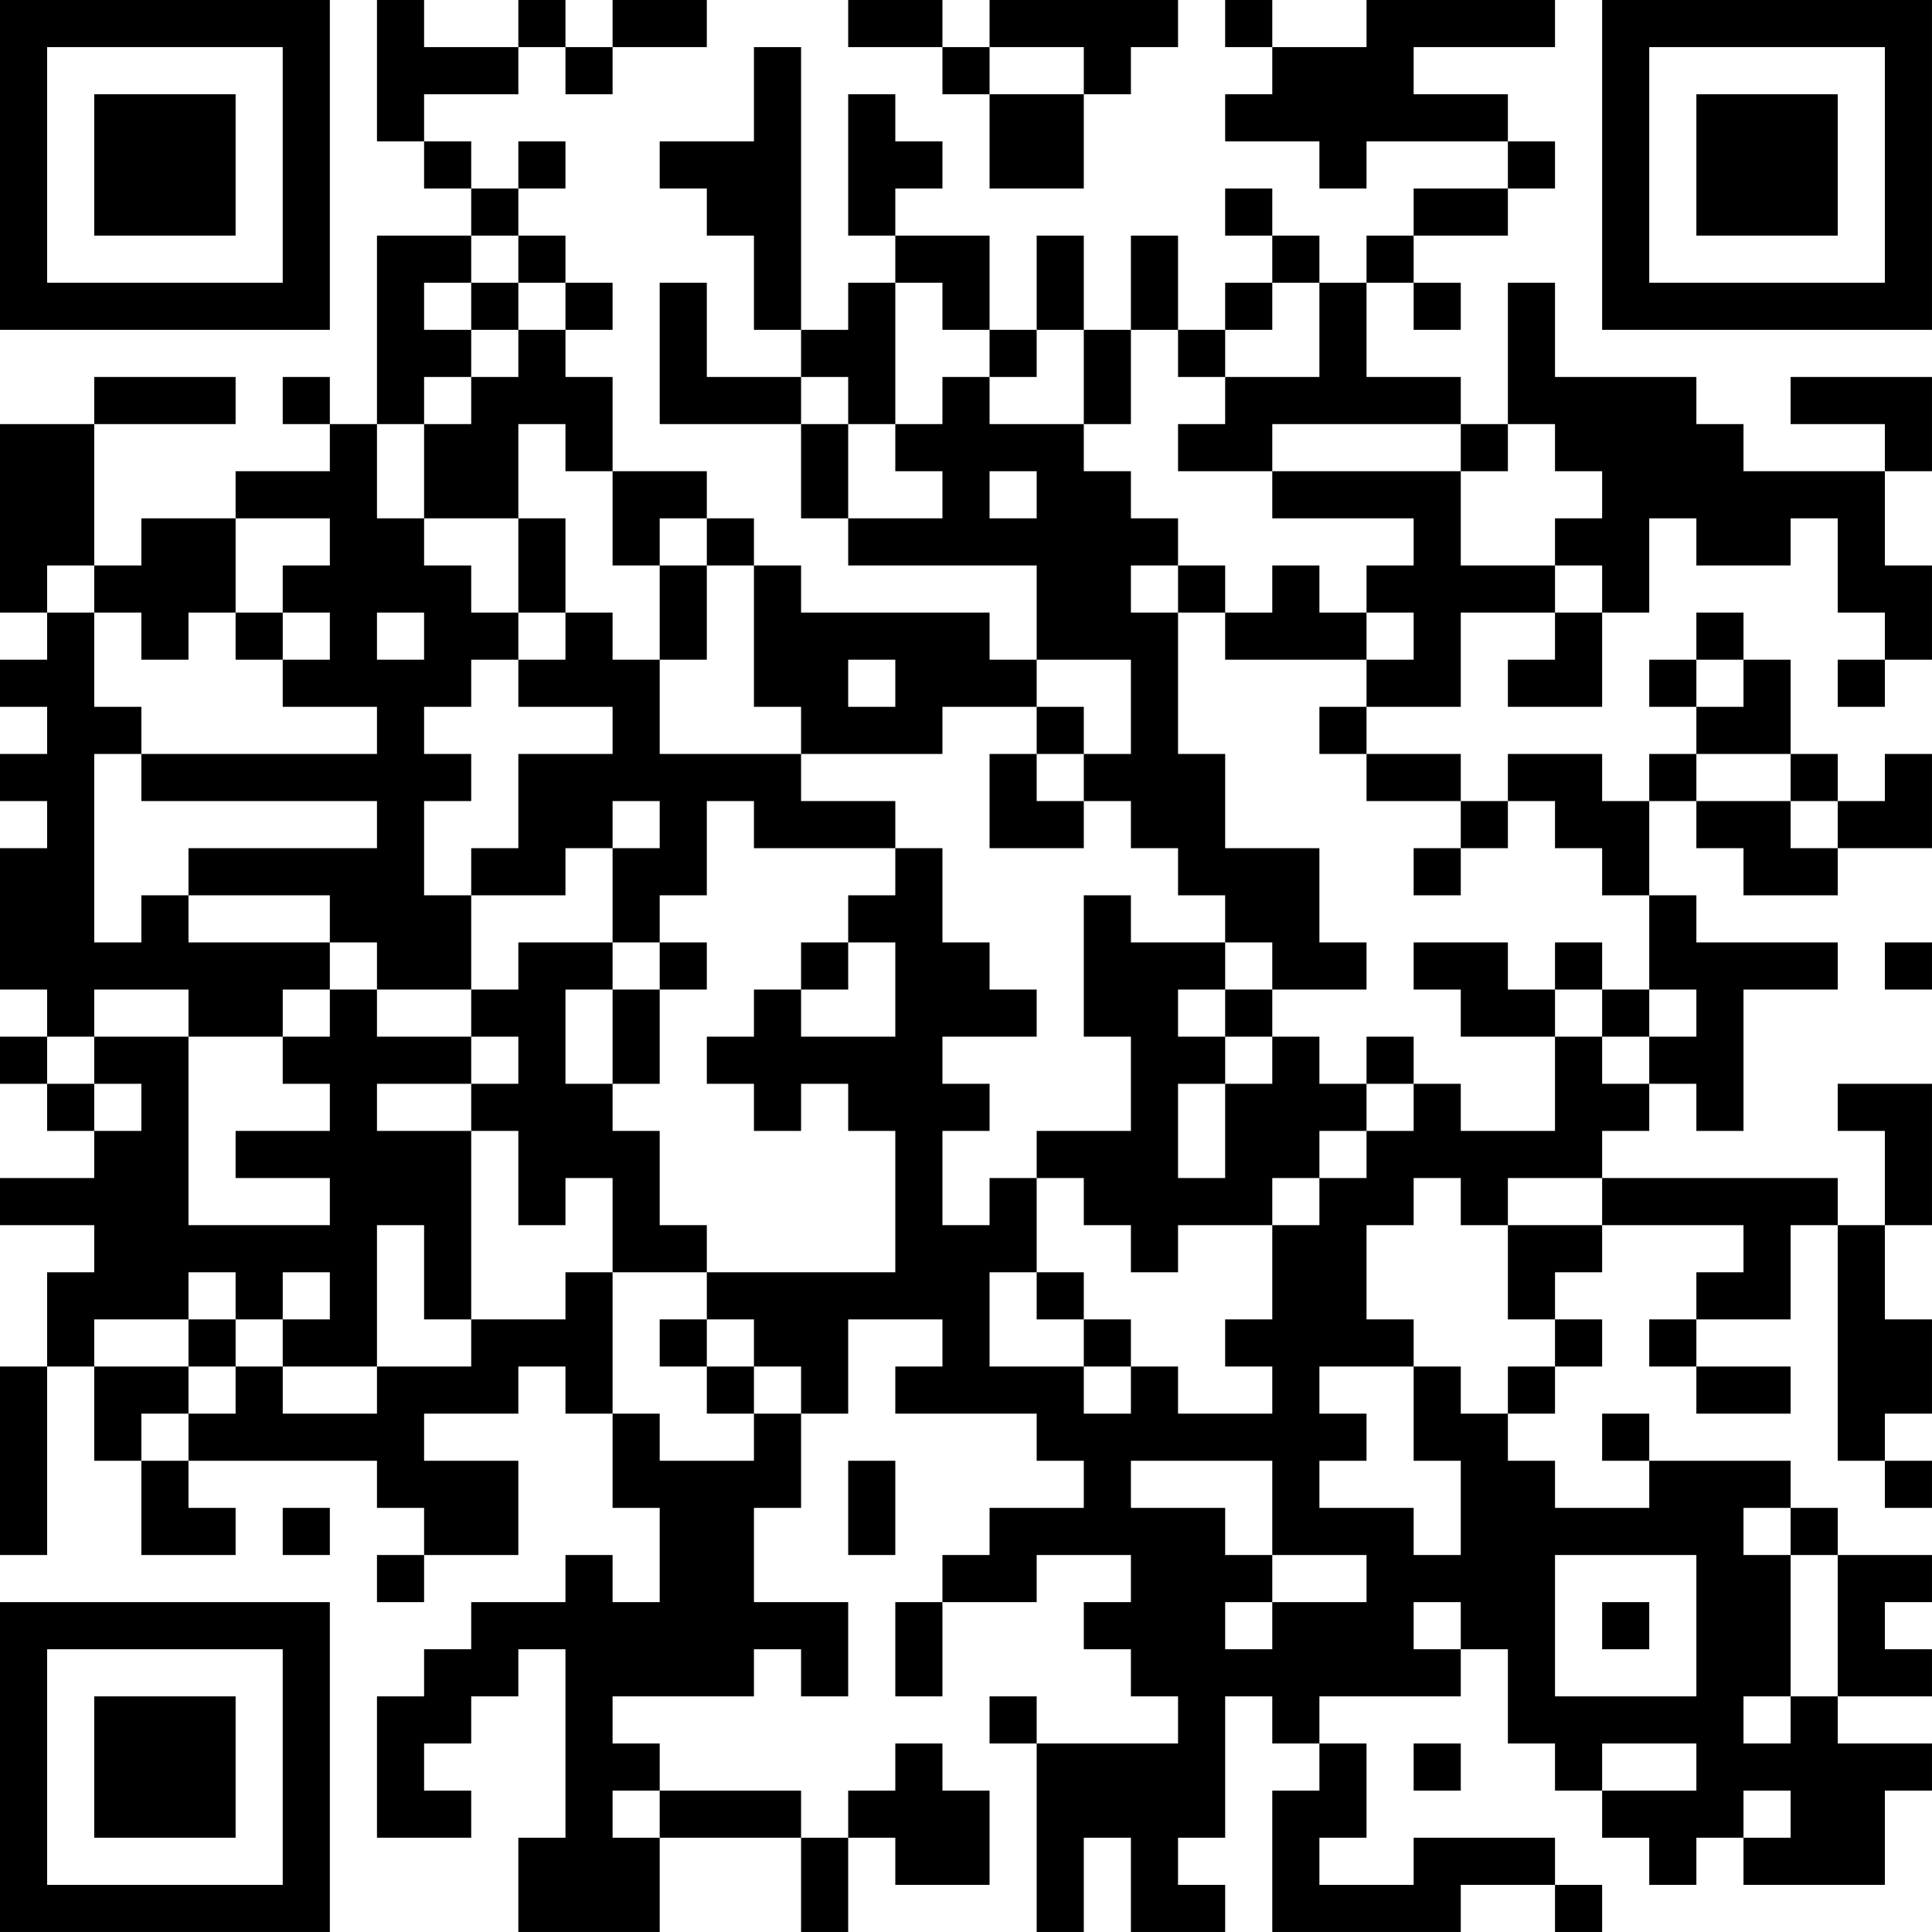 <?xml version="1.0" encoding="UTF-8"?>
<svg xmlns="http://www.w3.org/2000/svg" version="1.1" width="200" height="200" viewBox="0 0 200 200"><rect x="0" y="0" width="200" height="200" fill="#ffffff"/><g transform="scale(4.878)"><g transform="translate(0,0)"><path fill-rule="evenodd" d="M8 0L8 3L9 3L9 4L10 4L10 5L8 5L8 9L7 9L7 8L6 8L6 9L7 9L7 10L5 10L5 11L3 11L3 12L2 12L2 9L5 9L5 8L2 8L2 9L0 9L0 13L1 13L1 14L0 14L0 15L1 15L1 16L0 16L0 17L1 17L1 18L0 18L0 21L1 21L1 22L0 22L0 23L1 23L1 24L2 24L2 25L0 25L0 26L2 26L2 27L1 27L1 29L0 29L0 33L1 33L1 29L2 29L2 31L3 31L3 33L5 33L5 32L4 32L4 31L8 31L8 32L9 32L9 33L8 33L8 34L9 34L9 33L11 33L11 31L9 31L9 30L11 30L11 29L12 29L12 30L13 30L13 32L14 32L14 34L13 34L13 33L12 33L12 34L10 34L10 35L9 35L9 36L8 36L8 39L10 39L10 38L9 38L9 37L10 37L10 36L11 36L11 35L12 35L12 39L11 39L11 41L14 41L14 39L17 39L17 41L18 41L18 39L19 39L19 40L21 40L21 38L20 38L20 37L19 37L19 38L18 38L18 39L17 39L17 38L14 38L14 37L13 37L13 36L16 36L16 35L17 35L17 36L18 36L18 34L16 34L16 32L17 32L17 30L18 30L18 28L20 28L20 29L19 29L19 30L22 30L22 31L23 31L23 32L21 32L21 33L20 33L20 34L19 34L19 36L20 36L20 34L22 34L22 33L24 33L24 34L23 34L23 35L24 35L24 36L25 36L25 37L22 37L22 36L21 36L21 37L22 37L22 41L23 41L23 39L24 39L24 41L26 41L26 40L25 40L25 39L26 39L26 36L27 36L27 37L28 37L28 38L27 38L27 41L31 41L31 40L33 40L33 41L34 41L34 40L33 40L33 39L30 39L30 40L28 40L28 39L29 39L29 37L28 37L28 36L31 36L31 35L32 35L32 37L33 37L33 38L34 38L34 39L35 39L35 40L36 40L36 39L37 39L37 40L40 40L40 38L41 38L41 37L39 37L39 36L41 36L41 35L40 35L40 34L41 34L41 33L39 33L39 32L38 32L38 31L35 31L35 30L34 30L34 31L35 31L35 32L33 32L33 31L32 31L32 30L33 30L33 29L34 29L34 28L33 28L33 27L34 27L34 26L37 26L37 27L36 27L36 28L35 28L35 29L36 29L36 30L38 30L38 29L36 29L36 28L38 28L38 26L39 26L39 31L40 31L40 32L41 32L41 31L40 31L40 30L41 30L41 28L40 28L40 26L41 26L41 23L39 23L39 24L40 24L40 26L39 26L39 25L34 25L34 24L35 24L35 23L36 23L36 24L37 24L37 21L39 21L39 20L36 20L36 19L35 19L35 17L36 17L36 18L37 18L37 19L39 19L39 18L41 18L41 16L40 16L40 17L39 17L39 16L38 16L38 14L37 14L37 13L36 13L36 14L35 14L35 15L36 15L36 16L35 16L35 17L34 17L34 16L32 16L32 17L31 17L31 16L29 16L29 15L31 15L31 13L33 13L33 14L32 14L32 15L34 15L34 13L35 13L35 11L36 11L36 12L38 12L38 11L39 11L39 13L40 13L40 14L39 14L39 15L40 15L40 14L41 14L41 12L40 12L40 10L41 10L41 8L38 8L38 9L40 9L40 10L37 10L37 9L36 9L36 8L33 8L33 6L32 6L32 9L31 9L31 8L29 8L29 6L30 6L30 7L31 7L31 6L30 6L30 5L32 5L32 4L33 4L33 3L32 3L32 2L30 2L30 1L33 1L33 0L29 0L29 1L27 1L27 0L26 0L26 1L27 1L27 2L26 2L26 3L28 3L28 4L29 4L29 3L32 3L32 4L30 4L30 5L29 5L29 6L28 6L28 5L27 5L27 4L26 4L26 5L27 5L27 6L26 6L26 7L25 7L25 5L24 5L24 7L23 7L23 5L22 5L22 7L21 7L21 5L19 5L19 4L20 4L20 3L19 3L19 2L18 2L18 5L19 5L19 6L18 6L18 7L17 7L17 1L16 1L16 3L14 3L14 4L15 4L15 5L16 5L16 7L17 7L17 8L15 8L15 6L14 6L14 9L17 9L17 11L18 11L18 12L22 12L22 14L21 14L21 13L17 13L17 12L16 12L16 11L15 11L15 10L13 10L13 8L12 8L12 7L13 7L13 6L12 6L12 5L11 5L11 4L12 4L12 3L11 3L11 4L10 4L10 3L9 3L9 2L11 2L11 1L12 1L12 2L13 2L13 1L15 1L15 0L13 0L13 1L12 1L12 0L11 0L11 1L9 1L9 0ZM18 0L18 1L20 1L20 2L21 2L21 4L23 4L23 2L24 2L24 1L25 1L25 0L21 0L21 1L20 1L20 0ZM21 1L21 2L23 2L23 1ZM10 5L10 6L9 6L9 7L10 7L10 8L9 8L9 9L8 9L8 11L9 11L9 12L10 12L10 13L11 13L11 14L10 14L10 15L9 15L9 16L10 16L10 17L9 17L9 19L10 19L10 21L8 21L8 20L7 20L7 19L4 19L4 18L8 18L8 17L3 17L3 16L8 16L8 15L6 15L6 14L7 14L7 13L6 13L6 12L7 12L7 11L5 11L5 13L4 13L4 14L3 14L3 13L2 13L2 12L1 12L1 13L2 13L2 15L3 15L3 16L2 16L2 20L3 20L3 19L4 19L4 20L7 20L7 21L6 21L6 22L4 22L4 21L2 21L2 22L1 22L1 23L2 23L2 24L3 24L3 23L2 23L2 22L4 22L4 26L7 26L7 25L5 25L5 24L7 24L7 23L6 23L6 22L7 22L7 21L8 21L8 22L10 22L10 23L8 23L8 24L10 24L10 28L9 28L9 26L8 26L8 29L6 29L6 28L7 28L7 27L6 27L6 28L5 28L5 27L4 27L4 28L2 28L2 29L4 29L4 30L3 30L3 31L4 31L4 30L5 30L5 29L6 29L6 30L8 30L8 29L10 29L10 28L12 28L12 27L13 27L13 30L14 30L14 31L16 31L16 30L17 30L17 29L16 29L16 28L15 28L15 27L19 27L19 24L18 24L18 23L17 23L17 24L16 24L16 23L15 23L15 22L16 22L16 21L17 21L17 22L19 22L19 20L18 20L18 19L19 19L19 18L20 18L20 20L21 20L21 21L22 21L22 22L20 22L20 23L21 23L21 24L20 24L20 26L21 26L21 25L22 25L22 27L21 27L21 29L23 29L23 30L24 30L24 29L25 29L25 30L27 30L27 29L26 29L26 28L27 28L27 26L28 26L28 25L29 25L29 24L30 24L30 23L31 23L31 24L33 24L33 22L34 22L34 23L35 23L35 22L36 22L36 21L35 21L35 19L34 19L34 18L33 18L33 17L32 17L32 18L31 18L31 17L29 17L29 16L28 16L28 15L29 15L29 14L30 14L30 13L29 13L29 12L30 12L30 11L27 11L27 10L31 10L31 12L33 12L33 13L34 13L34 12L33 12L33 11L34 11L34 10L33 10L33 9L32 9L32 10L31 10L31 9L27 9L27 10L25 10L25 9L26 9L26 8L28 8L28 6L27 6L27 7L26 7L26 8L25 8L25 7L24 7L24 9L23 9L23 7L22 7L22 8L21 8L21 7L20 7L20 6L19 6L19 9L18 9L18 8L17 8L17 9L18 9L18 11L20 11L20 10L19 10L19 9L20 9L20 8L21 8L21 9L23 9L23 10L24 10L24 11L25 11L25 12L24 12L24 13L25 13L25 16L26 16L26 18L28 18L28 20L29 20L29 21L27 21L27 20L26 20L26 19L25 19L25 18L24 18L24 17L23 17L23 16L24 16L24 14L22 14L22 15L20 15L20 16L17 16L17 15L16 15L16 12L15 12L15 11L14 11L14 12L13 12L13 10L12 10L12 9L11 9L11 11L9 11L9 9L10 9L10 8L11 8L11 7L12 7L12 6L11 6L11 5ZM10 6L10 7L11 7L11 6ZM21 10L21 11L22 11L22 10ZM11 11L11 13L12 13L12 14L11 14L11 15L13 15L13 16L11 16L11 18L10 18L10 19L12 19L12 18L13 18L13 20L11 20L11 21L10 21L10 22L11 22L11 23L10 23L10 24L11 24L11 26L12 26L12 25L13 25L13 27L15 27L15 26L14 26L14 24L13 24L13 23L14 23L14 21L15 21L15 20L14 20L14 19L15 19L15 17L16 17L16 18L19 18L19 17L17 17L17 16L14 16L14 14L15 14L15 12L14 12L14 14L13 14L13 13L12 13L12 11ZM25 12L25 13L26 13L26 14L29 14L29 13L28 13L28 12L27 12L27 13L26 13L26 12ZM5 13L5 14L6 14L6 13ZM8 13L8 14L9 14L9 13ZM18 14L18 15L19 15L19 14ZM36 14L36 15L37 15L37 14ZM22 15L22 16L21 16L21 18L23 18L23 17L22 17L22 16L23 16L23 15ZM36 16L36 17L38 17L38 18L39 18L39 17L38 17L38 16ZM13 17L13 18L14 18L14 17ZM30 18L30 19L31 19L31 18ZM23 19L23 22L24 22L24 24L22 24L22 25L23 25L23 26L24 26L24 27L25 27L25 26L27 26L27 25L28 25L28 24L29 24L29 23L30 23L30 22L29 22L29 23L28 23L28 22L27 22L27 21L26 21L26 20L24 20L24 19ZM13 20L13 21L12 21L12 23L13 23L13 21L14 21L14 20ZM17 20L17 21L18 21L18 20ZM30 20L30 21L31 21L31 22L33 22L33 21L34 21L34 22L35 22L35 21L34 21L34 20L33 20L33 21L32 21L32 20ZM40 20L40 21L41 21L41 20ZM25 21L25 22L26 22L26 23L25 23L25 25L26 25L26 23L27 23L27 22L26 22L26 21ZM30 25L30 26L29 26L29 28L30 28L30 29L28 29L28 30L29 30L29 31L28 31L28 32L30 32L30 33L31 33L31 31L30 31L30 29L31 29L31 30L32 30L32 29L33 29L33 28L32 28L32 26L34 26L34 25L32 25L32 26L31 26L31 25ZM22 27L22 28L23 28L23 29L24 29L24 28L23 28L23 27ZM4 28L4 29L5 29L5 28ZM14 28L14 29L15 29L15 30L16 30L16 29L15 29L15 28ZM18 31L18 33L19 33L19 31ZM24 31L24 32L26 32L26 33L27 33L27 34L26 34L26 35L27 35L27 34L29 34L29 33L27 33L27 31ZM6 32L6 33L7 33L7 32ZM37 32L37 33L38 33L38 36L37 36L37 37L38 37L38 36L39 36L39 33L38 33L38 32ZM33 33L33 36L36 36L36 33ZM30 34L30 35L31 35L31 34ZM34 34L34 35L35 35L35 34ZM30 37L30 38L31 38L31 37ZM34 37L34 38L36 38L36 37ZM13 38L13 39L14 39L14 38ZM37 38L37 39L38 39L38 38ZM0 0L0 7L7 7L7 0ZM1 1L1 6L6 6L6 1ZM2 2L2 5L5 5L5 2ZM34 0L34 7L41 7L41 0ZM35 1L35 6L40 6L40 1ZM36 2L36 5L39 5L39 2ZM0 34L0 41L7 41L7 34ZM1 35L1 40L6 40L6 35ZM2 36L2 39L5 39L5 36Z" fill="#000000"/></g></g></svg>
